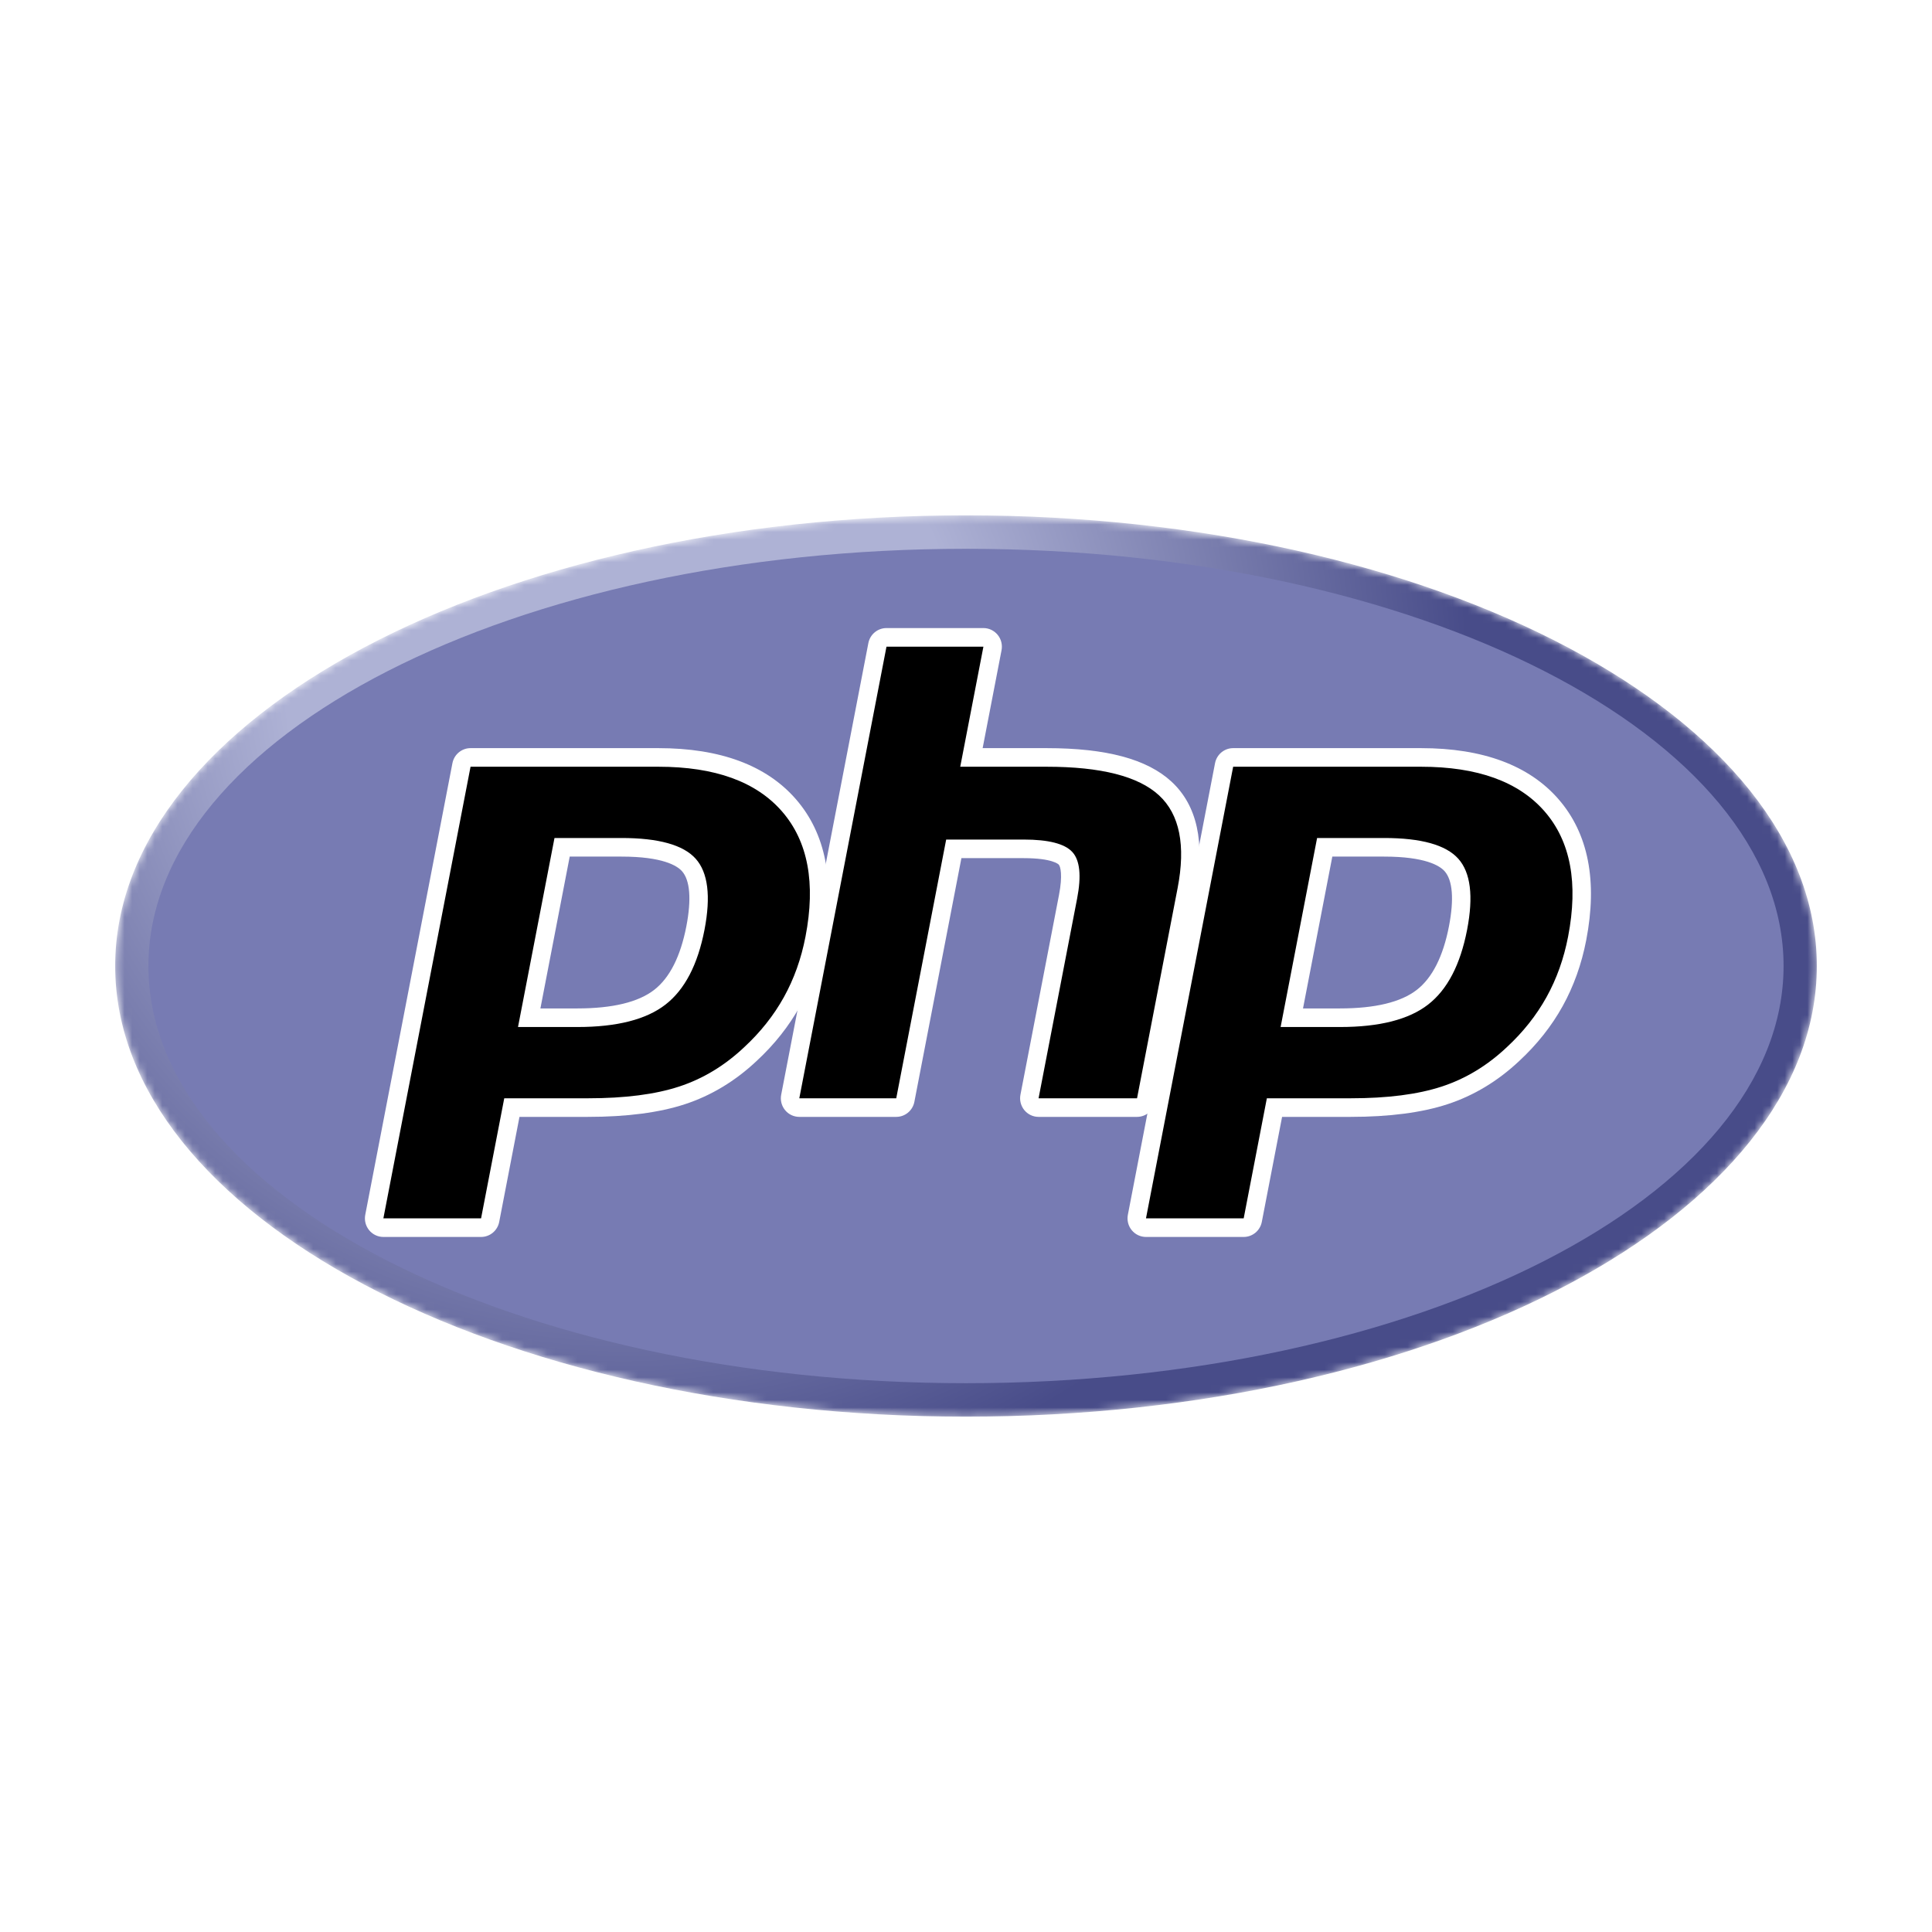 <svg width="256" height="256" viewBox="0 0 256 256" fill="none" xmlns="http://www.w3.org/2000/svg">
<rect width="256" height="256" fill="white"/>
<mask id="mask0_2662_8453" style="mask-type:luminance" maskUnits="userSpaceOnUse" x="15" y="68" width="226" height="120">
<path d="M15.262 128C15.262 160.979 65.738 187.715 128 187.715C190.262 187.715 240.738 160.979 240.738 128C240.738 95.02 190.262 68.284 128 68.284C65.738 68.284 15.262 95.02 15.262 128Z" fill="white"/>
</mask>
<g mask="url(#mask0_2662_8453)">
<path d="M15.262 128C15.262 160.979 65.738 187.715 128 187.715C190.262 187.715 240.738 160.979 240.738 128C240.738 95.02 190.262 68.284 128 68.284C65.738 68.284 15.262 95.02 15.262 128Z" fill="url(#paint0_radial_2662_8453)"/>
</g>
<mask id="mask1_2662_8453" style="mask-type:luminance" maskUnits="userSpaceOnUse" x="10" y="61" width="236" height="134">
<path d="M10.565 61.485H245.435V194.515H10.565V61.485Z" fill="white"/>
</mask>
<g mask="url(#mask1_2662_8453)">
<path d="M127.999 183.281C187.83 183.281 236.333 158.531 236.333 127.999C236.333 97.469 187.83 72.718 127.999 72.718C68.169 72.718 19.666 97.469 19.666 127.999C19.666 158.531 68.169 183.281 127.999 183.281Z" fill="#777BB3"/>
</g>
<mask id="mask2_2662_8453" style="mask-type:luminance" maskUnits="userSpaceOnUse" x="10" y="61" width="236" height="134">
<path d="M10.565 61.485H245.435V194.515H10.565V61.485Z" fill="white"/>
</mask>
<g mask="url(#mask2_2662_8453)">
<path d="M76.513 134.854C81.433 134.854 85.106 133.94 87.429 132.139C89.728 130.357 91.316 127.269 92.148 122.961C92.924 118.935 92.629 116.124 91.27 114.607C89.881 113.057 86.877 112.271 82.343 112.271H74.481L70.122 134.854H76.513ZM50.799 162.671C50.434 162.671 50.087 162.507 49.855 162.223C49.623 161.939 49.529 161.565 49.598 161.204L61.149 101.361C61.261 100.782 61.764 100.364 62.35 100.364H87.246C95.07 100.364 100.893 102.504 104.554 106.723C108.234 110.965 109.37 116.894 107.931 124.346C107.346 127.382 106.339 130.201 104.938 132.726C103.536 135.253 101.682 137.591 99.429 139.677C96.731 142.219 93.677 144.063 90.362 145.147C87.098 146.218 82.907 146.761 77.905 146.761H67.825L64.946 161.674C64.834 162.253 64.331 162.671 63.745 162.671H50.799Z" fill="black"/>
<path d="M75.49 113.503H82.343C87.816 113.503 89.717 114.712 90.363 115.433C91.434 116.629 91.636 119.152 90.948 122.727C90.174 126.731 88.739 129.569 86.683 131.163C84.579 132.795 81.157 133.622 76.513 133.622H71.606L75.49 113.503ZM87.246 99.132H62.35C61.179 99.132 60.172 99.968 59.949 101.126L48.398 160.969C48.258 161.691 48.447 162.438 48.911 163.006C49.376 163.574 50.068 163.902 50.799 163.902H63.745C64.917 163.902 65.924 163.066 66.147 161.909L68.833 147.992H77.906C83.036 147.992 87.355 147.429 90.742 146.318C94.224 145.179 97.428 143.247 100.264 140.577C102.61 138.404 104.542 135.965 106.006 133.327C107.47 130.688 108.522 127.745 109.132 124.58C110.647 116.737 109.417 110.455 105.475 105.913C101.572 101.414 95.439 99.132 87.246 99.132ZM68.638 136.085H76.513C81.733 136.085 85.621 135.095 88.176 133.115C90.731 131.134 92.454 127.829 93.35 123.196C94.206 118.749 93.816 115.61 92.179 113.782C90.54 111.954 87.262 111.039 82.343 111.039H73.473L68.638 136.085ZM87.246 101.596C94.735 101.596 100.199 103.575 103.633 107.533C107.067 111.492 108.101 117.017 106.731 124.111C106.167 127.033 105.213 129.705 103.87 132.125C102.526 134.547 100.77 136.762 98.601 138.77C96.016 141.206 93.144 142.942 89.984 143.976C86.824 145.012 82.799 145.529 77.906 145.529H66.816L63.745 161.439H50.799L62.35 101.596H87.246Z" fill="white"/>
<path d="M137.616 146.761C137.25 146.761 136.904 146.597 136.672 146.312C136.439 146.029 136.345 145.655 136.415 145.294L141.525 118.816C142.011 116.298 141.891 114.49 141.187 113.727C140.757 113.26 139.463 112.477 135.639 112.477H126.382L119.958 145.764C119.846 146.343 119.342 146.761 118.757 146.761H105.912C105.547 146.761 105.201 146.597 104.968 146.312C104.736 146.029 104.642 145.655 104.711 145.294L116.263 85.451C116.374 84.872 116.878 84.454 117.463 84.454H130.308C130.673 84.454 131.019 84.618 131.252 84.902C131.484 85.186 131.578 85.559 131.509 85.921L128.721 100.364H138.68C146.266 100.364 151.41 101.711 154.407 104.482C157.461 107.308 158.414 111.828 157.239 117.916L151.865 145.764C151.753 146.343 151.25 146.761 150.664 146.761H137.616Z" fill="black"/>
<path d="M130.308 83.222H117.464C116.292 83.222 115.285 84.058 115.062 85.216L103.511 145.059C103.371 145.781 103.56 146.528 104.025 147.096C104.489 147.664 105.182 147.992 105.913 147.992H118.757C119.928 147.992 120.935 147.156 121.159 145.999L127.391 113.708H135.639C139.457 113.708 140.258 114.529 140.29 114.565C140.522 114.816 140.827 115.978 140.324 118.581L135.214 145.059C135.075 145.781 135.263 146.528 135.728 147.096C136.193 147.664 136.885 147.992 137.616 147.992H150.664C151.835 147.992 152.843 147.156 153.066 145.999L158.44 118.151C159.701 111.614 158.622 106.71 155.234 103.575C152.002 100.585 146.587 99.132 138.68 99.132H130.205L132.71 86.156C132.849 85.434 132.661 84.686 132.196 84.119C131.731 83.551 131.039 83.222 130.308 83.222ZM130.308 85.686L127.237 101.596H138.68C145.88 101.596 150.846 102.861 153.579 105.389C156.312 107.918 157.131 112.016 156.039 117.681L150.664 145.529H137.616L142.726 119.051C143.307 116.039 143.093 113.984 142.084 112.889C141.074 111.793 138.925 111.245 135.639 111.245H125.373L118.757 145.529H105.913L117.464 85.686H130.308Z" fill="white"/>
<path d="M177.563 134.854C182.483 134.854 186.155 133.94 188.479 132.139C190.778 130.357 192.366 127.269 193.199 122.961C193.975 118.935 193.679 116.124 192.32 114.607C190.931 113.057 187.927 112.271 183.393 112.271H175.531L171.172 134.854H177.563ZM151.849 162.671C151.484 162.671 151.137 162.507 150.905 162.223C150.673 161.939 150.578 161.565 150.648 161.204L162.199 101.361C162.311 100.782 162.814 100.364 163.4 100.364H188.295C196.12 100.364 201.943 102.504 205.604 106.723C209.284 110.964 210.42 116.894 208.981 124.346C208.395 127.382 207.388 130.201 205.988 132.726C204.585 135.253 202.732 137.591 200.478 139.677C197.781 142.219 194.727 144.063 191.411 145.147C188.148 146.218 183.957 146.761 178.955 146.761H168.874L165.996 161.674C165.884 162.253 165.381 162.671 164.795 162.671H151.849Z" fill="black"/>
<path d="M176.539 113.503H183.393C188.865 113.503 190.766 114.712 191.412 115.433C192.484 116.629 192.686 119.152 191.997 122.727C191.223 126.731 189.788 129.569 187.733 131.163C185.628 132.795 182.206 133.622 177.563 133.622H172.656L176.539 113.503ZM188.295 99.132H163.4C162.229 99.132 161.222 99.968 160.998 101.126L149.447 160.969C149.308 161.691 149.496 162.438 149.961 163.006C150.426 163.574 151.118 163.902 151.849 163.902H164.795C165.966 163.902 166.973 163.066 167.197 161.909L169.883 147.992H178.955C184.085 147.992 188.404 147.429 191.791 146.318C195.274 145.179 198.479 143.247 201.315 140.576C203.66 138.403 205.591 135.965 207.055 133.327C208.519 130.688 209.571 127.745 210.182 124.58C211.697 116.736 210.466 110.455 206.524 105.912C202.621 101.414 196.488 99.132 188.295 99.132ZM169.688 136.085H177.563C182.783 136.085 186.671 135.095 189.225 133.115C191.781 131.134 193.503 127.829 194.399 123.196C195.256 118.749 194.866 115.61 193.228 113.782C191.589 111.954 188.311 111.039 183.393 111.039H174.522L169.688 136.085ZM188.295 101.596C195.784 101.596 201.248 103.575 204.682 107.533C208.116 111.492 209.15 117.017 207.78 124.111C207.216 127.033 206.262 129.705 204.92 132.125C203.575 134.547 201.82 136.762 199.65 138.77C197.065 141.206 194.193 142.942 191.033 143.976C187.873 145.012 183.848 145.529 178.955 145.529H167.865L164.795 161.439H151.849L163.4 101.596H188.295Z" fill="white"/>
</g>
<defs>
<radialGradient id="paint0_radial_2662_8453" cx="0" cy="0" r="1" gradientUnits="userSpaceOnUse" gradientTransform="translate(82.951 89.278) scale(148.041 149.067)">
<stop stop-color="#AEB2D5"/>
<stop offset="0.3" stop-color="#AEB2D5"/>
<stop offset="0.75" stop-color="#484C89"/>
<stop offset="1" stop-color="#484C89"/>
</radialGradient>
</defs>
</svg>
